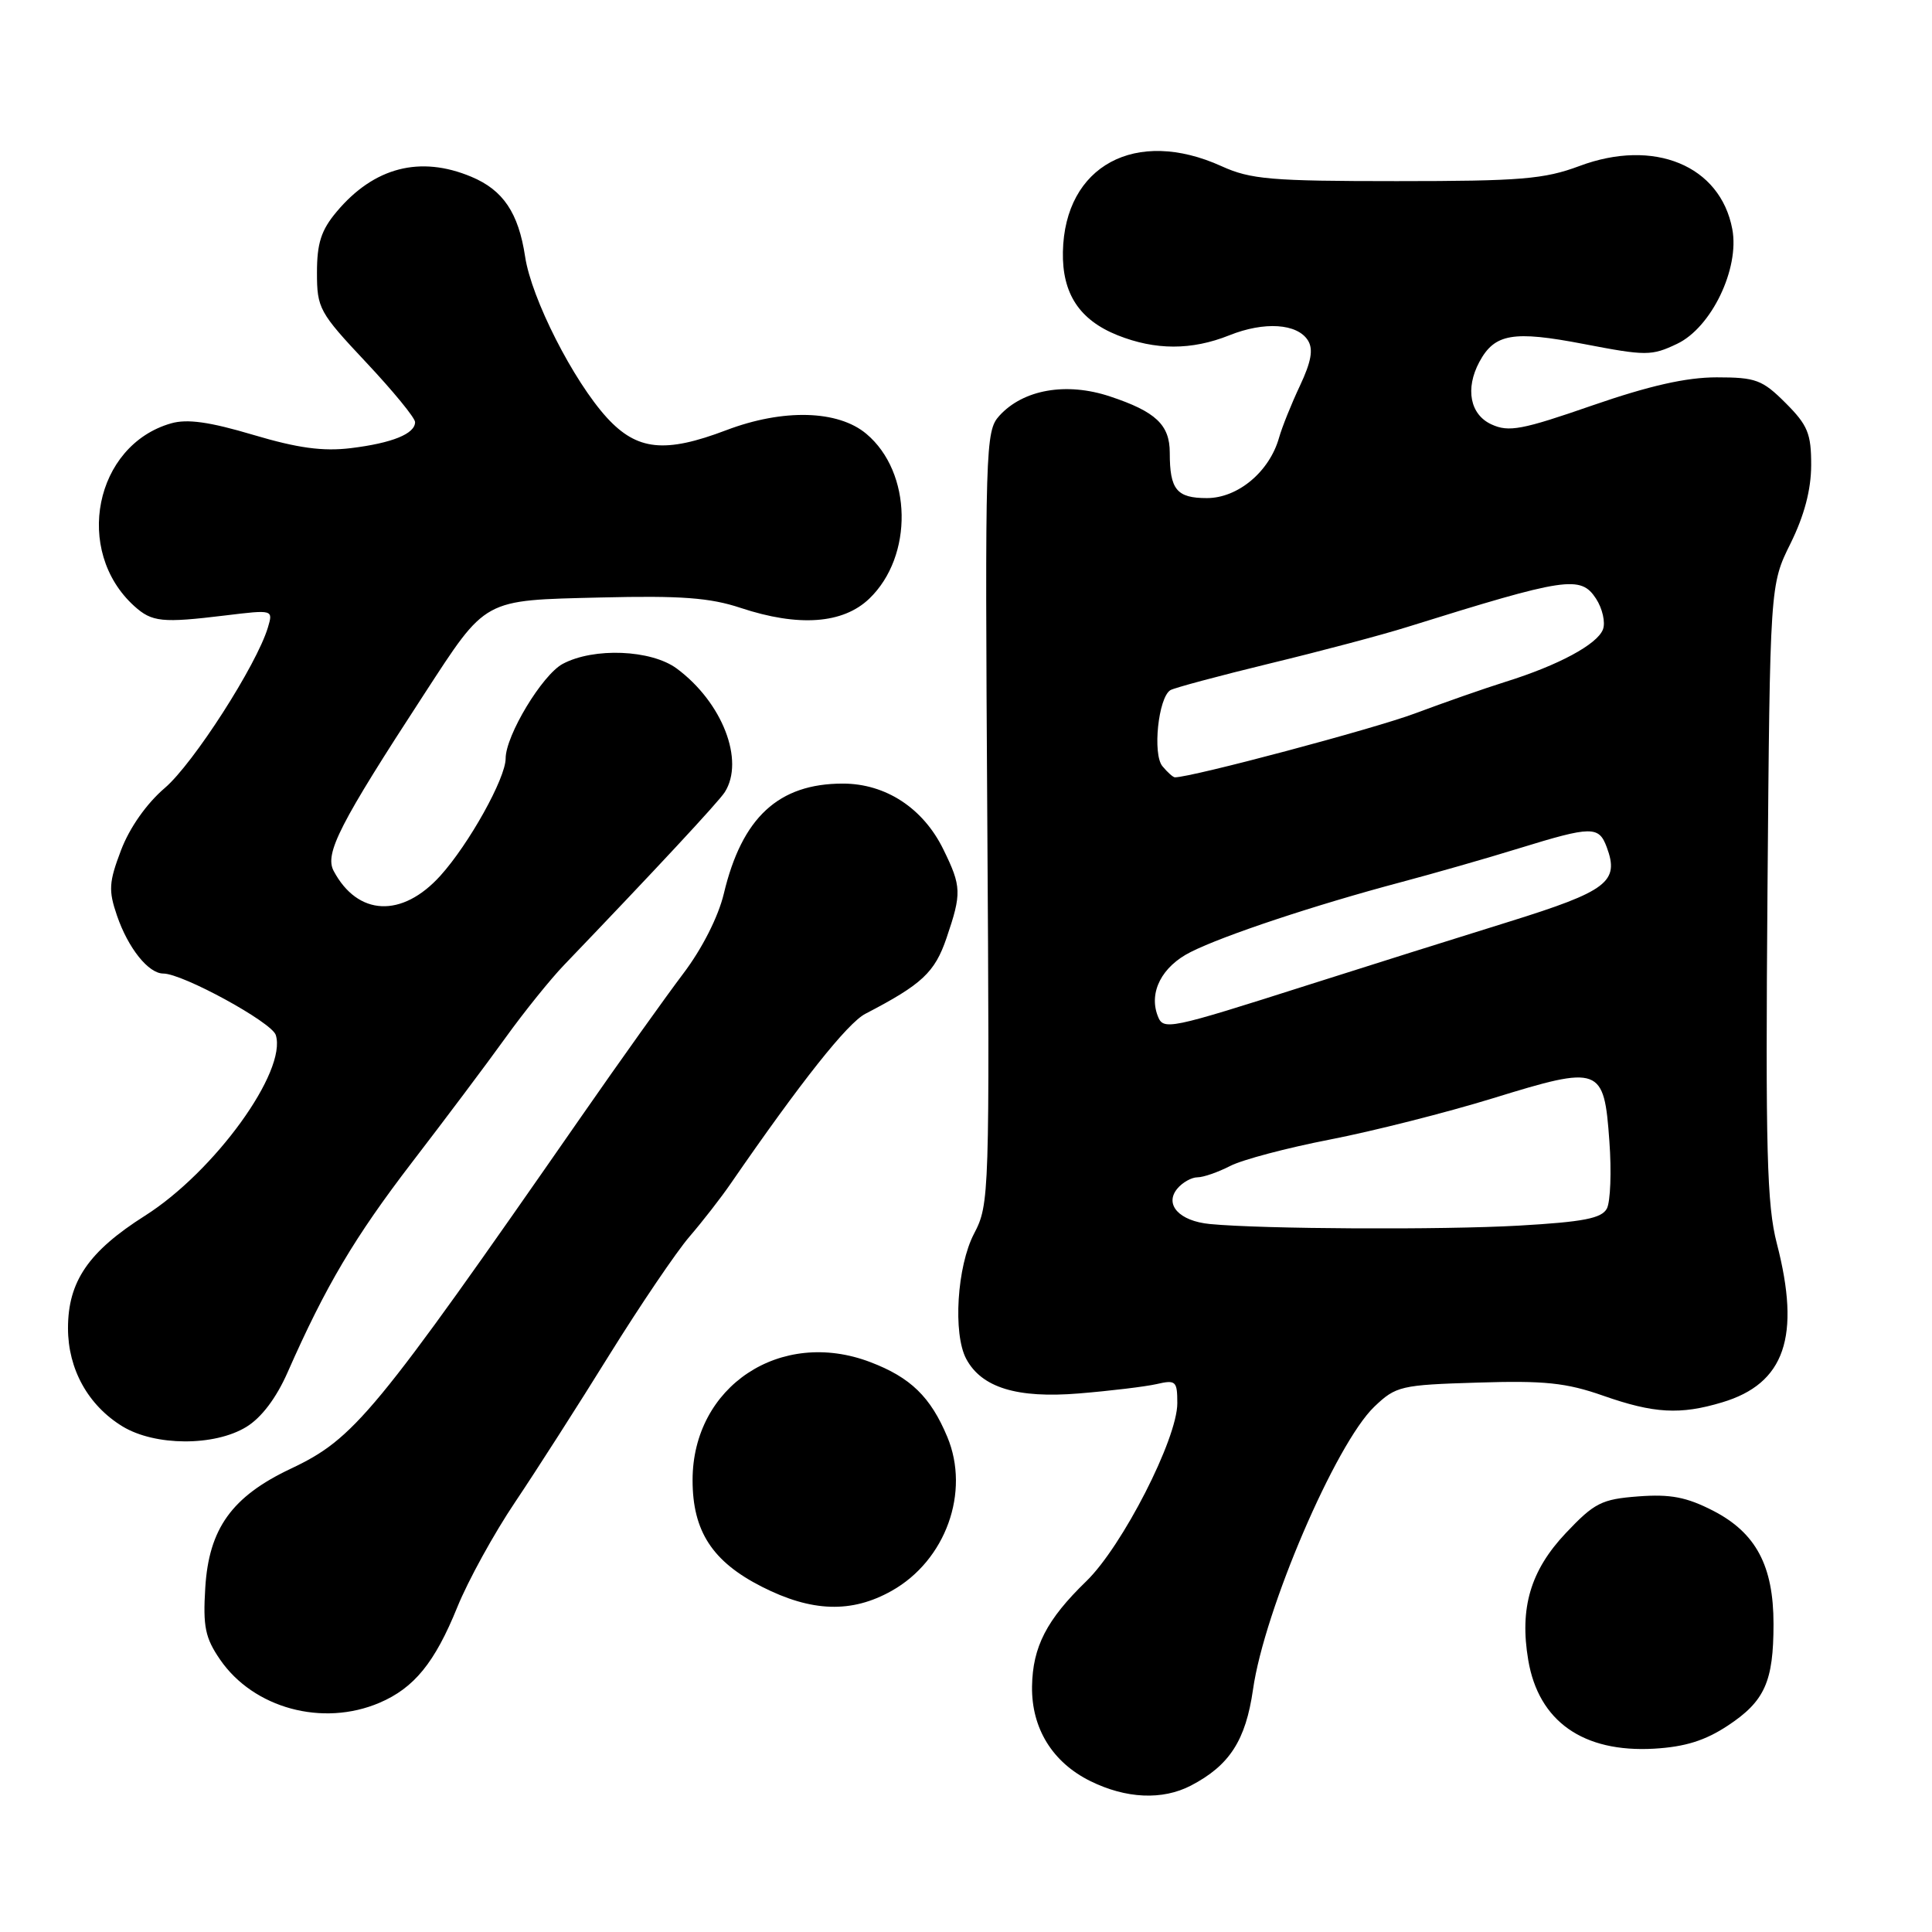 <?xml version="1.0" encoding="UTF-8" standalone="no"?>
<!DOCTYPE svg PUBLIC "-//W3C//DTD SVG 1.1//EN" "http://www.w3.org/Graphics/SVG/1.1/DTD/svg11.dtd" >
<svg xmlns="http://www.w3.org/2000/svg" xmlns:xlink="http://www.w3.org/1999/xlink" version="1.1" viewBox="0 0 256 256">
 <g >
 <path fill="currentColor"
d=" M 157.80 236.60 C 162.92 233.93 165.06 230.62 166.03 223.87 C 167.53 213.33 176.98 191.31 182.10 186.40 C 184.97 183.66 185.59 183.51 195.80 183.20 C 204.64 182.92 207.53 183.22 212.41 184.93 C 219.16 187.30 222.63 187.49 228.19 185.82 C 236.50 183.34 238.64 177.12 235.44 164.77 C 234.12 159.68 233.93 152.44 234.20 118.12 C 234.53 77.50 234.53 77.50 237.26 72.00 C 239.08 68.31 239.98 64.90 239.99 61.65 C 240.00 57.46 239.54 56.34 236.60 53.40 C 233.52 50.32 232.65 50.00 227.47 50.00 C 223.43 50.00 218.55 51.11 211.00 53.72 C 201.70 56.95 199.92 57.29 197.64 56.24 C 194.79 54.95 194.12 51.51 196.02 47.96 C 198.04 44.20 200.48 43.78 209.85 45.58 C 218.11 47.17 218.84 47.17 222.22 45.56 C 226.76 43.41 230.52 35.60 229.54 30.37 C 227.96 21.93 219.16 18.30 209.28 22.00 C 204.62 23.74 201.49 24.00 185.07 24.00 C 168.42 24.00 165.71 23.77 161.86 22.02 C 150.49 16.86 141.07 21.95 140.84 33.37 C 140.73 38.89 143.02 42.39 148.08 44.42 C 153.10 46.42 157.89 46.43 162.89 44.43 C 167.53 42.57 171.90 42.86 173.31 45.11 C 174.04 46.28 173.75 47.92 172.25 51.11 C 171.11 53.52 169.87 56.62 169.48 58.00 C 168.21 62.50 164.03 66.00 159.92 66.00 C 155.91 66.00 155.00 64.88 155.00 59.99 C 155.00 56.29 153.14 54.54 147.08 52.53 C 141.29 50.60 135.57 51.61 132.41 55.10 C 130.57 57.13 130.51 59.18 130.82 108.36 C 131.14 158.47 131.10 159.58 129.07 163.46 C 126.81 167.78 126.25 176.73 128.03 180.06 C 130.07 183.87 134.76 185.31 142.95 184.64 C 147.10 184.30 151.74 183.74 153.25 183.40 C 155.80 182.81 156.00 182.99 156.00 185.94 C 156.00 190.65 148.71 204.90 143.94 209.52 C 138.69 214.61 136.83 218.21 136.75 223.46 C 136.67 229.00 139.45 233.52 144.47 236.00 C 149.20 238.34 154.03 238.56 157.80 236.60 Z  M 228.95 228.65 C 233.84 225.42 235.00 222.83 235.00 215.18 C 235.00 207.47 232.67 203.10 227.00 200.18 C 223.47 198.37 221.34 197.96 217.09 198.28 C 212.21 198.65 211.27 199.13 207.46 203.16 C 202.80 208.10 201.33 213.07 202.50 219.97 C 203.87 228.09 209.77 232.24 219.16 231.71 C 223.28 231.47 225.94 230.64 228.95 228.65 Z  M 50.28 225.63 C 54.87 223.67 57.61 220.32 60.59 212.97 C 62.02 209.44 65.47 203.17 68.26 199.03 C 71.04 194.89 76.67 186.10 80.76 179.50 C 84.86 172.91 89.63 165.87 91.36 163.86 C 93.09 161.85 95.54 158.70 96.81 156.85 C 106.10 143.37 112.29 135.56 114.67 134.33 C 122.18 130.43 123.86 128.86 125.42 124.29 C 127.44 118.35 127.41 117.47 125.01 112.57 C 122.34 107.09 117.36 103.83 111.68 103.83 C 103.16 103.83 98.31 108.32 95.91 118.42 C 95.18 121.47 93.04 125.70 90.54 129.00 C 88.25 132.03 82.15 140.57 76.99 148.00 C 49.52 187.53 46.96 190.63 38.49 194.63 C 30.72 198.31 27.68 202.55 27.20 210.37 C 26.88 215.54 27.19 217.03 29.16 219.90 C 33.60 226.36 42.75 228.84 50.28 225.63 Z  M 118.16 210.79 C 125.31 206.77 128.58 197.71 125.52 190.39 C 123.31 185.10 120.66 182.52 115.33 180.49 C 103.44 175.95 91.77 183.69 91.77 196.13 C 91.77 202.89 94.39 206.92 100.95 210.25 C 107.56 213.61 112.85 213.78 118.16 210.79 Z  M 32.63 189.08 C 34.63 187.87 36.61 185.25 38.11 181.84 C 43.15 170.40 46.99 163.93 54.59 154.02 C 58.94 148.36 64.53 140.92 67.00 137.48 C 69.47 134.05 72.96 129.72 74.74 127.87 C 86.59 115.52 95.25 106.22 96.04 104.96 C 98.70 100.76 95.71 93.06 89.68 88.59 C 86.29 86.08 78.67 85.77 74.56 87.97 C 71.85 89.42 67.00 97.46 67.00 100.50 C 67.00 103.12 62.15 111.83 58.35 116.04 C 53.27 121.66 47.40 121.39 44.21 115.40 C 42.99 113.10 45.00 109.17 56.19 92.00 C 64.54 79.18 63.86 79.56 79.61 79.17 C 90.22 78.91 94.08 79.20 98.14 80.55 C 105.81 83.09 111.69 82.67 115.18 79.33 C 121.06 73.69 120.87 62.59 114.80 57.49 C 111.05 54.33 103.77 54.14 96.24 57.00 C 88.11 60.09 84.42 59.70 80.43 55.36 C 75.97 50.48 70.41 39.55 69.58 34.00 C 68.70 28.20 66.67 25.18 62.45 23.42 C 55.67 20.58 49.56 22.16 44.62 28.04 C 42.56 30.48 42.00 32.22 42.00 36.12 C 42.00 40.85 42.30 41.40 48.50 48.00 C 52.08 51.81 55.00 55.37 55.00 55.93 C 55.00 57.48 51.97 58.71 46.50 59.38 C 42.78 59.83 39.47 59.38 33.55 57.62 C 27.77 55.90 24.80 55.48 22.66 56.10 C 12.54 59.00 9.72 73.00 17.79 80.31 C 20.14 82.43 21.45 82.57 29.85 81.55 C 36.20 80.78 36.20 80.78 35.50 83.14 C 34.01 88.11 25.63 101.16 21.85 104.40 C 19.42 106.47 17.17 109.68 16.04 112.65 C 14.42 116.91 14.36 117.99 15.50 121.32 C 16.98 125.64 19.67 129.00 21.64 129.00 C 24.20 129.00 36.01 135.45 36.54 137.14 C 38.07 141.93 28.44 155.24 19.21 161.09 C 11.72 165.84 9.01 169.80 9.01 176.00 C 9.01 181.42 11.68 186.23 16.24 189.01 C 20.54 191.62 28.40 191.66 32.63 189.08 Z  M 160.32 162.19 C 156.26 161.80 154.25 159.61 156.00 157.50 C 156.68 156.68 157.89 156.00 158.67 156.00 C 159.46 156.00 161.40 155.32 163.00 154.50 C 164.60 153.67 170.54 152.10 176.20 151.00 C 181.87 149.90 191.60 147.44 197.84 145.52 C 212.07 141.13 212.54 141.30 213.25 151.21 C 213.55 155.22 213.39 159.24 212.92 160.14 C 212.23 161.44 209.81 161.91 201.27 162.40 C 191.09 162.98 167.24 162.86 160.32 162.19 Z  M 153.40 134.60 C 152.20 131.47 153.96 128.06 157.77 126.15 C 162.17 123.93 174.30 119.91 185.50 116.93 C 189.90 115.76 197.01 113.73 201.30 112.40 C 210.91 109.44 211.85 109.43 212.90 112.25 C 214.61 116.84 213.00 118.07 199.93 122.14 C 193.09 124.26 181.20 128.01 173.50 130.46 C 154.74 136.44 154.15 136.56 153.40 134.60 Z  M 154.03 101.53 C 152.70 99.94 153.48 92.44 155.08 91.45 C 155.57 91.15 161.50 89.56 168.24 87.92 C 174.98 86.29 183.20 84.11 186.50 83.07 C 207.54 76.50 209.44 76.21 211.48 79.32 C 212.34 80.64 212.75 82.48 212.40 83.40 C 211.64 85.39 206.48 88.16 199.50 90.34 C 196.75 91.20 191.35 93.09 187.50 94.53 C 182.06 96.57 157.91 103.00 155.68 103.00 C 155.44 103.00 154.70 102.34 154.03 101.53 Z "/>
</g>
</svg>